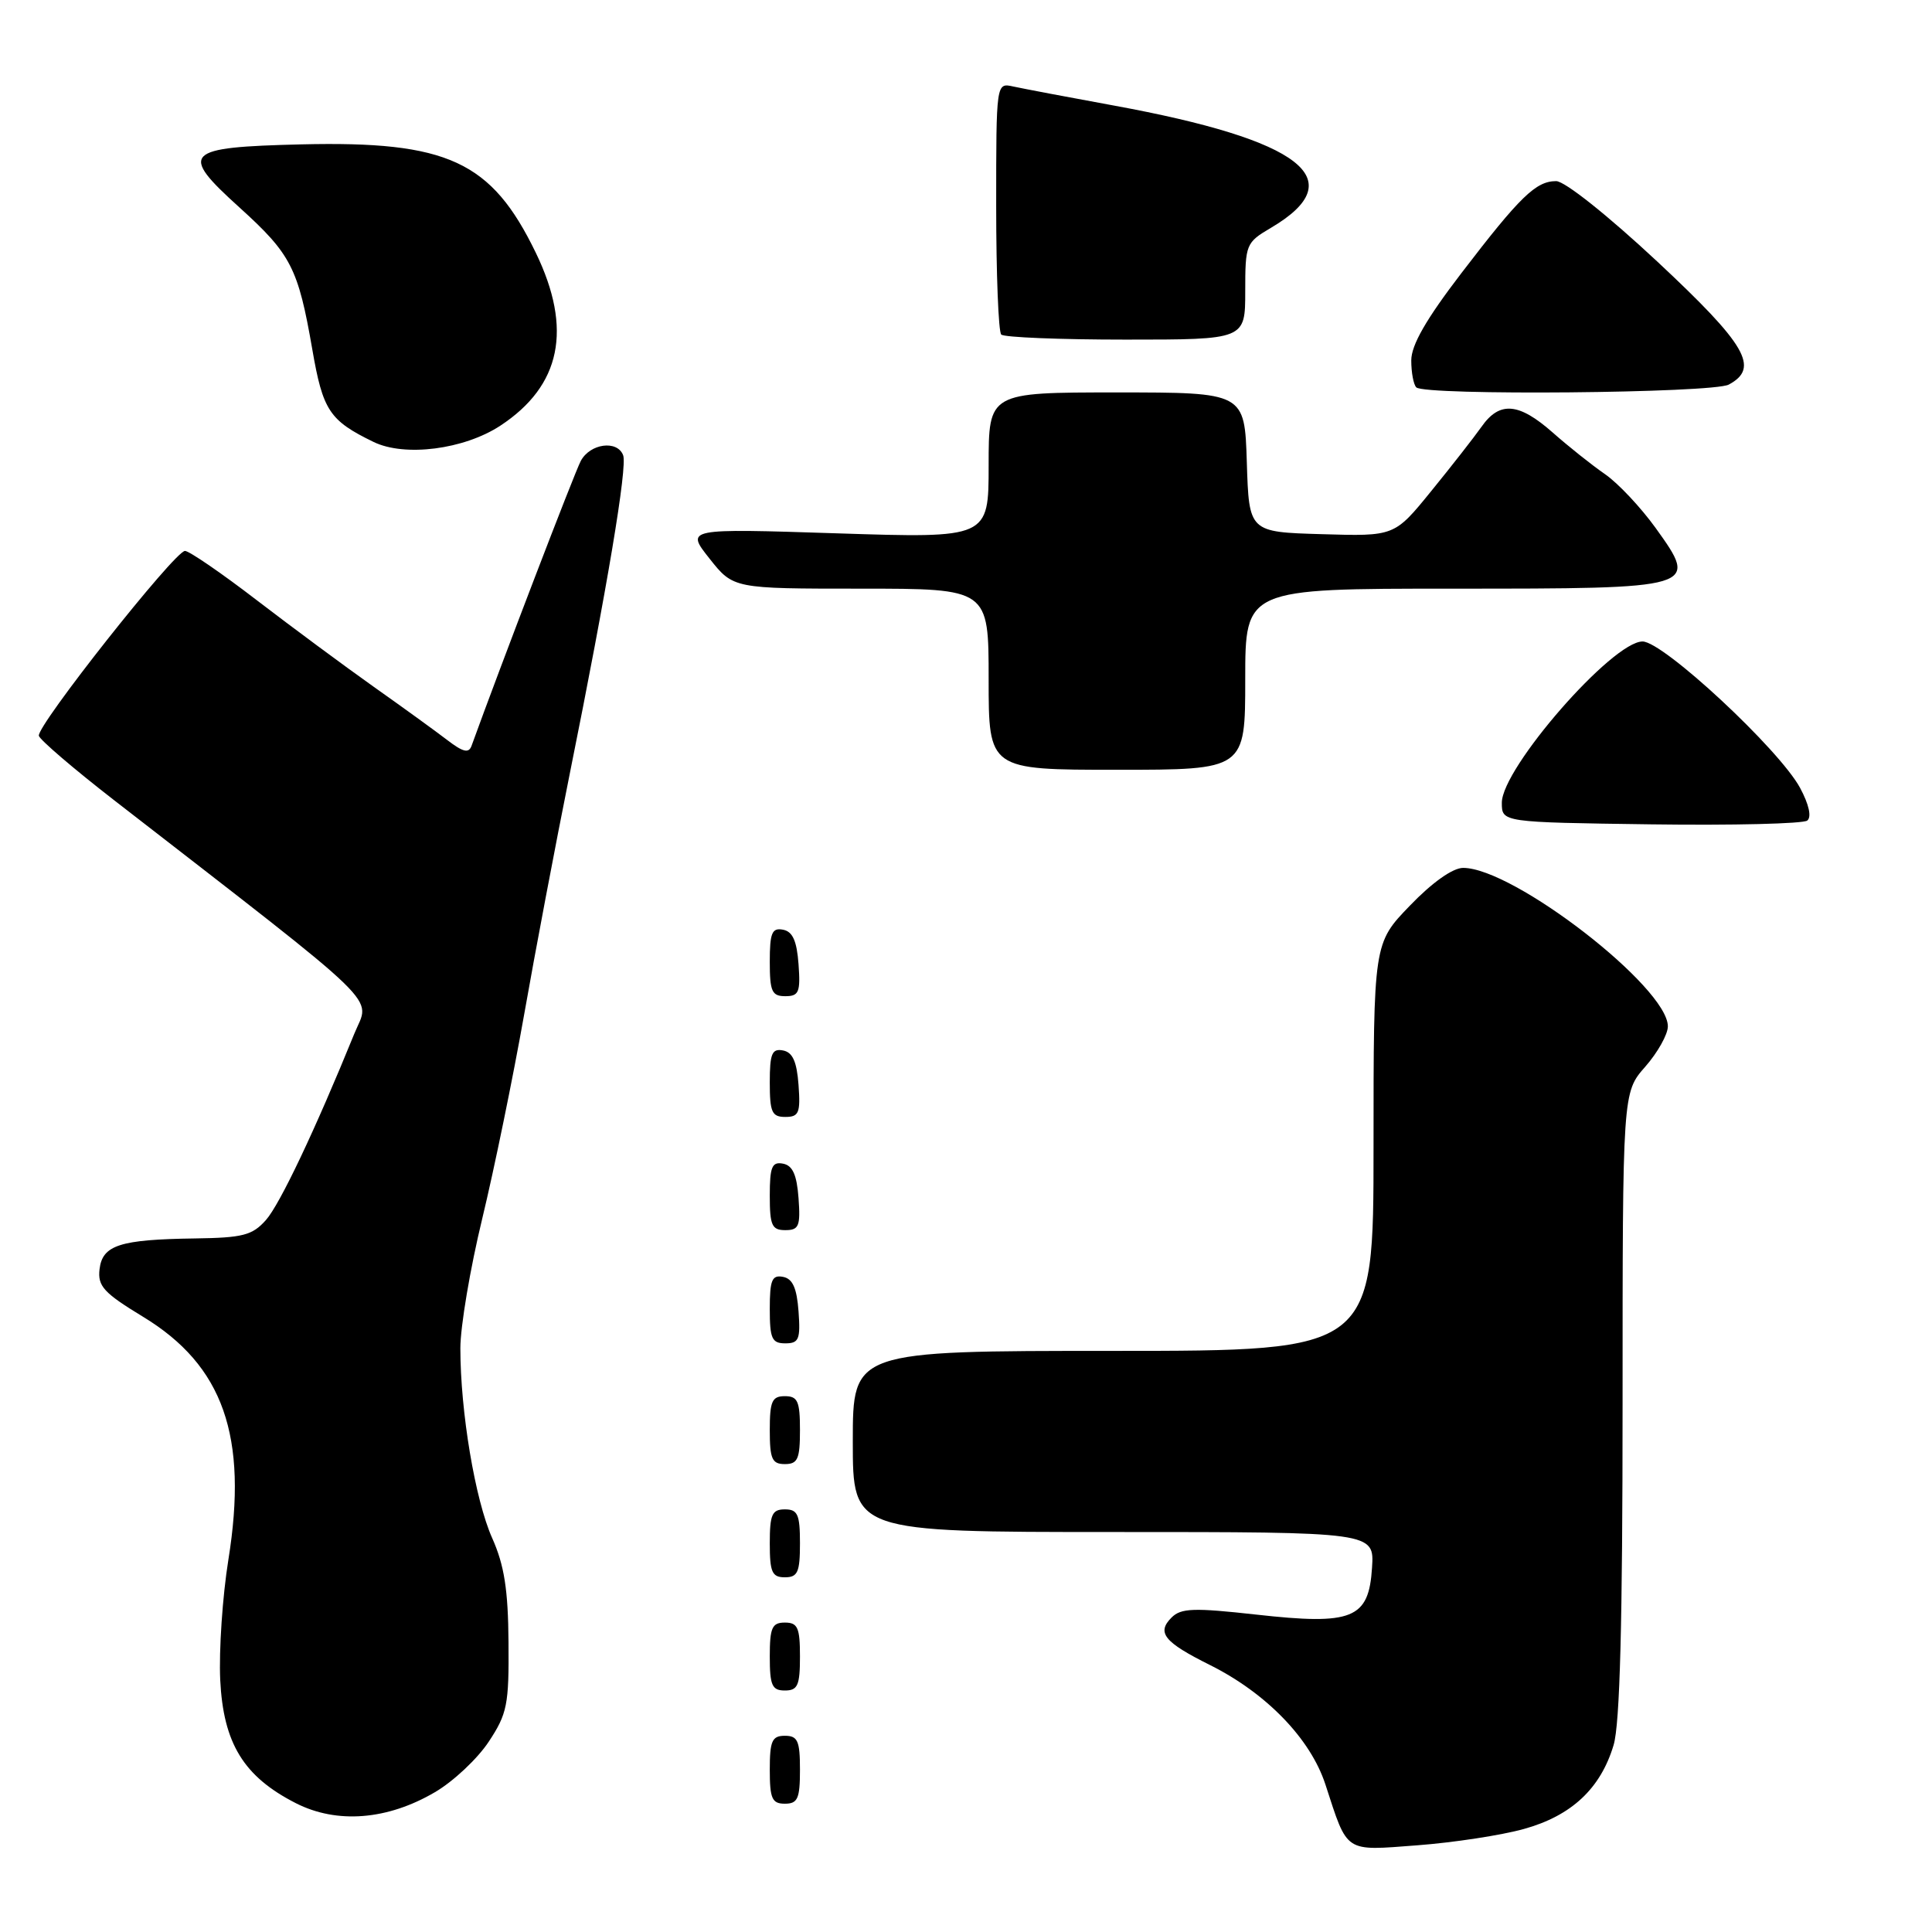 <?xml version="1.0" encoding="UTF-8" standalone="no"?>
<!DOCTYPE svg PUBLIC "-//W3C//DTD SVG 1.1//EN" "http://www.w3.org/Graphics/SVG/1.1/DTD/svg11.dtd" >
<svg xmlns="http://www.w3.org/2000/svg" xmlns:xlink="http://www.w3.org/1999/xlink" version="1.1" viewBox="0 0 256 256">
 <g >
 <path fill="currentColor"
d=" M 201.92 242.35 C 208.23 240.60 212.09 236.99 213.81 231.23 C 214.65 228.45 215.00 214.95 215.00 186.02 C 215.00 144.76 215.00 144.76 218.00 141.35 C 219.65 139.47 221.00 137.06 221.00 136.00 C 221.00 130.82 200.56 115.00 193.87 115.00 C 192.50 115.00 189.77 116.93 186.82 120.00 C 182.00 124.99 182.00 124.99 182.00 152.00 C 182.00 179.00 182.00 179.00 147.50 179.00 C 113.00 179.00 113.00 179.00 113.00 191.00 C 113.00 203.00 113.00 203.00 147.55 203.00 C 182.11 203.00 182.11 203.00 181.80 207.74 C 181.37 214.50 179.23 215.37 166.44 213.94 C 158.18 213.02 156.49 213.08 155.24 214.33 C 153.23 216.34 154.24 217.59 160.32 220.62 C 167.81 224.36 173.64 230.39 175.62 236.44 C 178.62 245.63 178.03 245.25 187.83 244.51 C 192.60 244.15 198.94 243.18 201.92 242.35 Z  M 57.62 237.48 C 60.06 236.06 63.26 233.05 64.75 230.80 C 67.21 227.08 67.45 225.89 67.38 217.61 C 67.33 210.64 66.82 207.40 65.22 203.81 C 62.96 198.76 61.00 187.05 61.00 178.65 C 61.00 175.79 62.30 168.06 63.90 161.47 C 65.49 154.89 67.98 142.75 69.44 134.50 C 70.89 126.25 73.62 111.85 75.50 102.50 C 80.48 77.81 83.15 61.84 82.57 60.32 C 81.79 58.28 78.20 58.76 76.96 61.07 C 76.13 62.63 66.34 88.16 62.48 98.83 C 62.11 99.85 61.35 99.66 59.25 98.05 C 57.74 96.89 53.35 93.71 49.50 90.99 C 45.65 88.26 38.68 83.10 34.01 79.52 C 29.34 75.93 25.06 73.00 24.51 73.00 C 23.16 73.01 4.80 96.23 5.15 97.50 C 5.30 98.05 9.77 101.88 15.08 106.00 C 51.61 134.34 49.04 131.85 46.97 136.92 C 41.75 149.75 37.08 159.59 35.23 161.67 C 33.43 163.69 32.17 164.01 25.83 164.10 C 15.87 164.24 13.57 164.98 13.19 168.18 C 12.93 170.42 13.74 171.31 18.94 174.47 C 29.59 180.93 32.89 190.32 30.26 206.68 C 29.48 211.53 29.00 218.69 29.18 222.59 C 29.59 231.01 32.29 235.41 39.20 238.93 C 44.64 241.70 51.33 241.17 57.62 237.48 Z  M 106.00 234.50 C 106.00 230.67 105.70 230.00 104.00 230.00 C 102.30 230.00 102.00 230.67 102.00 234.50 C 102.00 238.33 102.30 239.00 104.00 239.00 C 105.70 239.00 106.00 238.33 106.00 234.50 Z  M 106.00 219.50 C 106.00 215.67 105.70 215.00 104.00 215.00 C 102.30 215.00 102.00 215.67 102.00 219.50 C 102.00 223.33 102.30 224.00 104.00 224.00 C 105.70 224.00 106.00 223.33 106.00 219.50 Z  M 106.00 204.50 C 106.00 200.67 105.70 200.00 104.00 200.00 C 102.30 200.00 102.00 200.67 102.00 204.50 C 102.00 208.33 102.30 209.00 104.00 209.00 C 105.70 209.00 106.00 208.33 106.00 204.50 Z  M 106.00 189.50 C 106.00 185.67 105.70 185.00 104.00 185.00 C 102.30 185.00 102.00 185.67 102.00 189.50 C 102.00 193.33 102.30 194.00 104.00 194.00 C 105.70 194.00 106.00 193.33 106.00 189.50 Z  M 105.81 173.76 C 105.58 170.66 105.03 169.43 103.75 169.19 C 102.29 168.91 102.00 169.61 102.00 173.43 C 102.00 177.38 102.28 178.00 104.06 178.00 C 105.86 178.00 106.08 177.47 105.81 173.76 Z  M 105.81 158.76 C 105.58 155.66 105.03 154.43 103.75 154.19 C 102.29 153.91 102.00 154.61 102.00 158.43 C 102.00 162.38 102.28 163.00 104.06 163.00 C 105.86 163.00 106.08 162.47 105.81 158.76 Z  M 105.81 143.76 C 105.58 140.66 105.03 139.43 103.75 139.19 C 102.29 138.91 102.00 139.61 102.00 143.43 C 102.00 147.38 102.28 148.00 104.06 148.00 C 105.86 148.00 106.08 147.47 105.81 143.76 Z  M 105.81 127.76 C 105.58 124.66 105.03 123.43 103.75 123.19 C 102.29 122.91 102.00 123.61 102.00 127.43 C 102.00 131.38 102.28 132.00 104.06 132.00 C 105.86 132.00 106.08 131.47 105.81 127.76 Z  M 238.52 104.40 C 235.77 99.30 220.39 85.00 217.65 85.00 C 213.64 85.00 199.00 101.78 199.00 106.37 C 199.00 108.96 199.00 108.96 218.75 109.23 C 229.61 109.38 238.94 109.15 239.47 108.73 C 240.07 108.26 239.70 106.60 238.52 104.40 Z  M 165.00 90.00 C 165.00 78.00 165.00 78.00 192.43 78.00 C 225.07 78.00 225.14 77.98 219.38 69.96 C 217.42 67.24 214.40 64.02 212.66 62.82 C 210.92 61.62 207.81 59.14 205.75 57.32 C 201.24 53.34 198.70 53.13 196.30 56.56 C 195.31 57.96 192.31 61.80 189.63 65.09 C 184.77 71.07 184.77 71.07 175.13 70.78 C 165.50 70.50 165.50 70.50 165.21 61.25 C 164.92 52.00 164.92 52.00 147.96 52.00 C 131.00 52.00 131.00 52.00 131.00 61.66 C 131.00 71.32 131.00 71.32 110.92 70.67 C 90.85 70.02 90.85 70.02 94.01 74.01 C 97.17 78.00 97.17 78.00 114.08 78.00 C 131.00 78.00 131.00 78.00 131.00 90.00 C 131.00 102.00 131.00 102.00 148.00 102.00 C 165.00 102.00 165.00 102.00 165.00 90.00 Z  M 66.29 56.41 C 74.34 51.12 75.89 43.60 71.00 33.50 C 65.12 21.35 59.32 18.67 39.93 19.13 C 24.35 19.51 23.67 20.20 31.72 27.48 C 38.57 33.68 39.51 35.51 41.38 46.29 C 42.78 54.40 43.65 55.72 49.50 58.56 C 53.63 60.57 61.48 59.56 66.29 56.41 Z  M 229.07 50.96 C 233.20 48.75 231.42 45.70 219.59 34.65 C 213.04 28.54 207.34 24.00 206.20 24.00 C 203.52 24.00 201.43 26.02 193.65 36.18 C 188.97 42.29 187.00 45.72 187.00 47.76 C 187.00 49.36 187.30 50.97 187.67 51.33 C 188.78 52.44 226.94 52.10 229.07 50.96 Z  M 165.00 38.60 C 165.00 32.37 165.09 32.14 168.42 30.18 C 179.26 23.78 172.52 18.55 147.56 13.98 C 141.48 12.87 135.49 11.73 134.25 11.46 C 132.00 10.96 132.00 10.96 132.00 27.31 C 132.00 36.31 132.30 43.97 132.67 44.33 C 133.03 44.70 140.46 45.00 149.17 45.00 C 165.00 45.00 165.00 45.00 165.00 38.60 Z "/>
</g>
</svg>